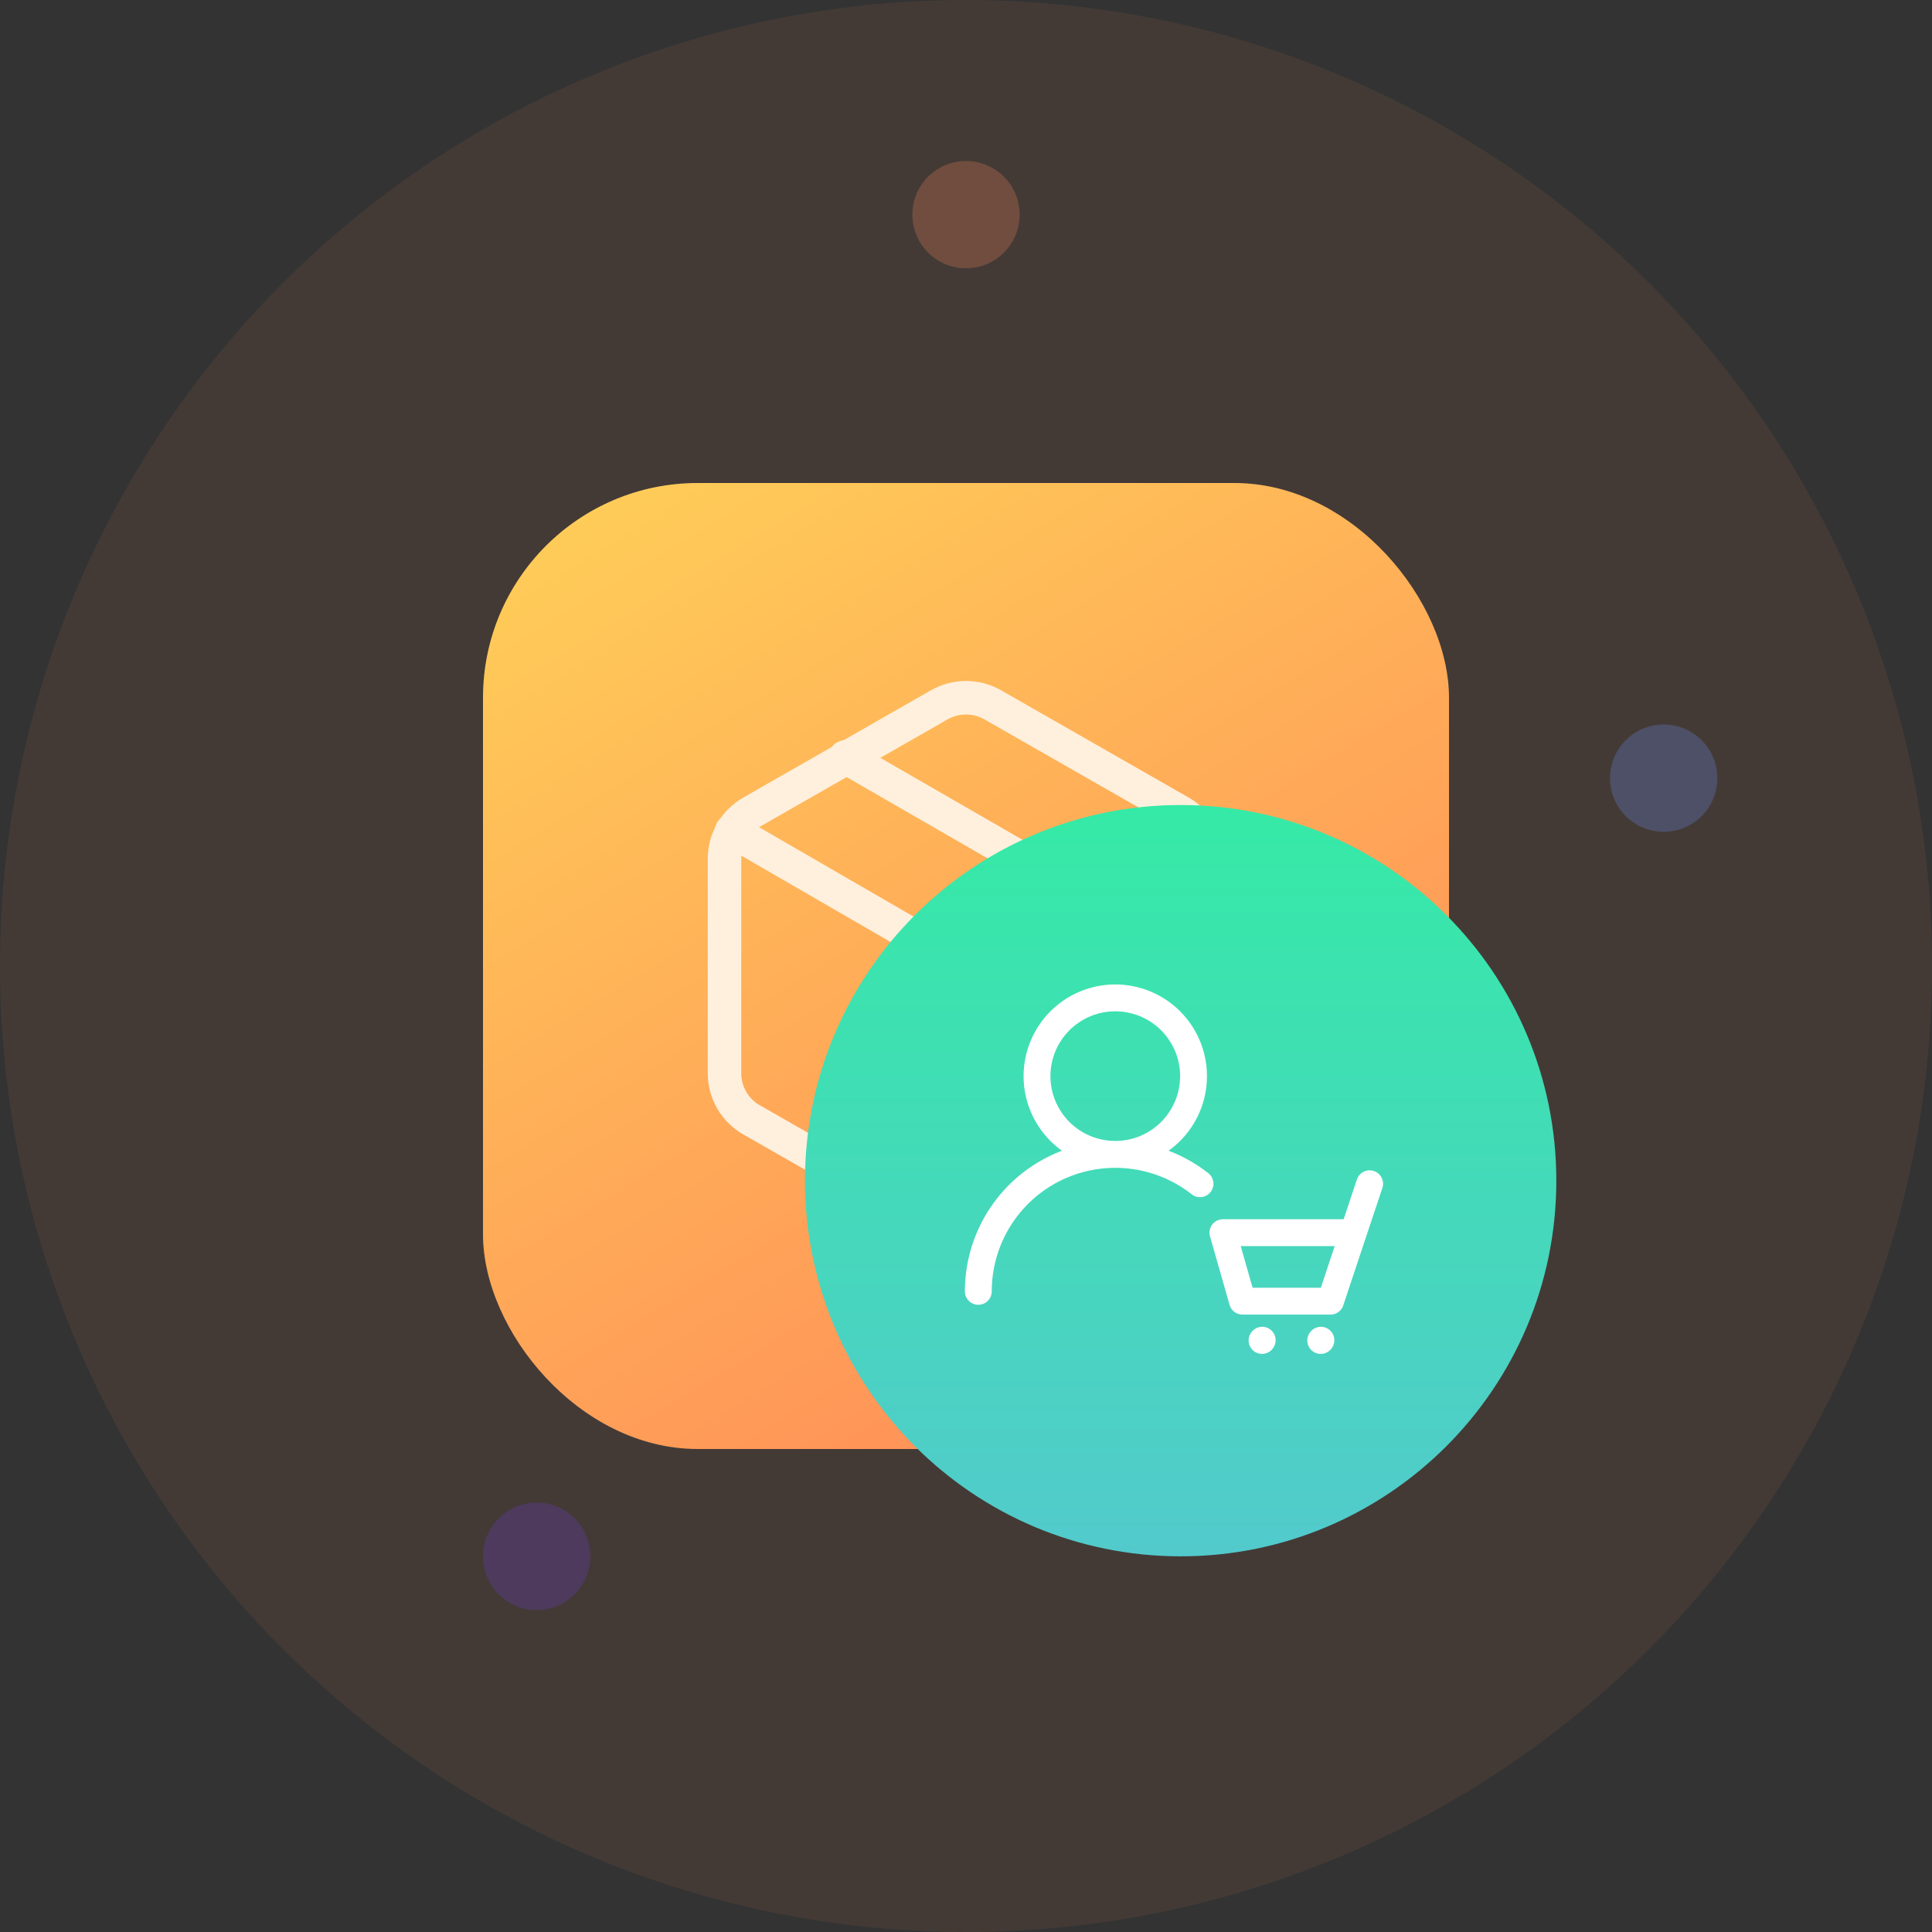 <svg width="40" height="40" viewBox="0 0 40 40" fill="none" xmlns="http://www.w3.org/2000/svg">
<rect x="0" y="0" width="40" height="40" fill="#333333" stroke="none"/>
<circle cx="20" cy="20" r="20" fill="#FF8B58" fill-opacity="0.08"/>
<circle opacity="0.24" cx="20" cy="4.444" r="1.111" fill="#FF8B58"/>
<circle opacity="0.24" cx="34.445" cy="16.111" r="1.111" fill="#6F96FF"/>
<circle opacity="0.24" cx="11.111" cy="32.222" r="1.111" fill="#713BDB"/>
<rect x="10" y="10" width="20" height="20" rx="4.444" fill="url(#paint0_linear_1704_219555)"/>
<path d="M22.5 18.555L17.5 15.672" stroke="#FFF0DD" stroke-width="0.694" stroke-linecap="round" stroke-linejoin="round"/>
<path d="M25 22.222V17.778C25 17.583 24.948 17.392 24.851 17.223C24.753 17.054 24.613 16.914 24.444 16.817L20.556 14.594C20.387 14.497 20.195 14.446 20 14.446C19.805 14.446 19.613 14.497 19.444 14.594L15.556 16.817C15.387 16.914 15.247 17.054 15.149 17.223C15.052 17.392 15 17.583 15 17.778V22.222C15 22.417 15.052 22.608 15.149 22.777C15.247 22.946 15.387 23.086 15.556 23.183L19.444 25.405C19.613 25.503 19.805 25.554 20 25.554C20.195 25.554 20.387 25.503 20.556 25.405L24.444 23.183C24.613 23.086 24.753 22.946 24.851 22.777C24.948 22.608 25 22.417 25 22.222Z" stroke="#FFF0DD" stroke-width="0.694" stroke-linecap="round" stroke-linejoin="round"/>
<path d="M15.15 17.2L20 20.006L24.85 17.2" stroke="#FFF0DD" stroke-width="0.694" stroke-linecap="round" stroke-linejoin="round"/>
<path d="M20 25.6V20" stroke="#FFF0DD" stroke-width="0.694" stroke-linecap="round" stroke-linejoin="round"/>
<path d="M32.222 24.445C32.222 28.74 28.74 32.222 24.444 32.222C20.149 32.222 16.666 28.74 16.666 24.445C16.666 20.149 20.149 16.667 24.444 16.667C28.74 16.667 32.222 20.149 32.222 24.445Z" fill="url(#paint1_linear_1704_219555)"/>
<g clip-path="url(#clip0_1704_219555)">
<path d="M28.357 24.508L28.019 25.521M28.019 25.521L27.547 26.939H25.724L25.319 25.521H28.019ZM26.129 27.753L26.133 27.748M27.344 27.753L27.348 27.748M20.255 26.736C20.255 26.204 20.405 25.682 20.687 25.231C20.97 24.78 21.373 24.418 21.852 24.185C22.331 23.953 22.866 23.86 23.395 23.917C23.924 23.974 24.426 24.179 24.845 24.508M23.09 23.9C23.52 23.9 23.932 23.73 24.236 23.426C24.54 23.122 24.711 22.71 24.711 22.28C24.711 21.85 24.54 21.438 24.236 21.134C23.932 20.83 23.52 20.66 23.09 20.66C22.661 20.66 22.249 20.83 21.945 21.134C21.641 21.438 21.47 21.85 21.47 22.28C21.47 22.71 21.641 23.122 21.945 23.426C22.249 23.73 22.661 23.9 23.09 23.9Z" stroke="white" stroke-width="0.556" stroke-linecap="round" stroke-linejoin="round"/>
</g>
<defs>
<linearGradient id="paint0_linear_1704_219555" x1="27.811" y1="28.4" x2="14.869" y2="7.149" gradientUnits="userSpaceOnUse">
<stop stop-color="#FF8B58"/>
<stop offset="1" stop-color="#FFD058"/>
</linearGradient>
<linearGradient id="paint1_linear_1704_219555" x1="24.444" y1="16.667" x2="24.444" y2="32.222" gradientUnits="userSpaceOnUse">
<stop stop-color="#35EAA6"/>
<stop offset="1" stop-color="#52CACC"/>
</linearGradient>
<clipPath id="clip0_1704_219555">
<rect width="9.722" height="9.722" fill="white" transform="translate(19.444 19.444)"/>
</clipPath>
</defs>
</svg>
